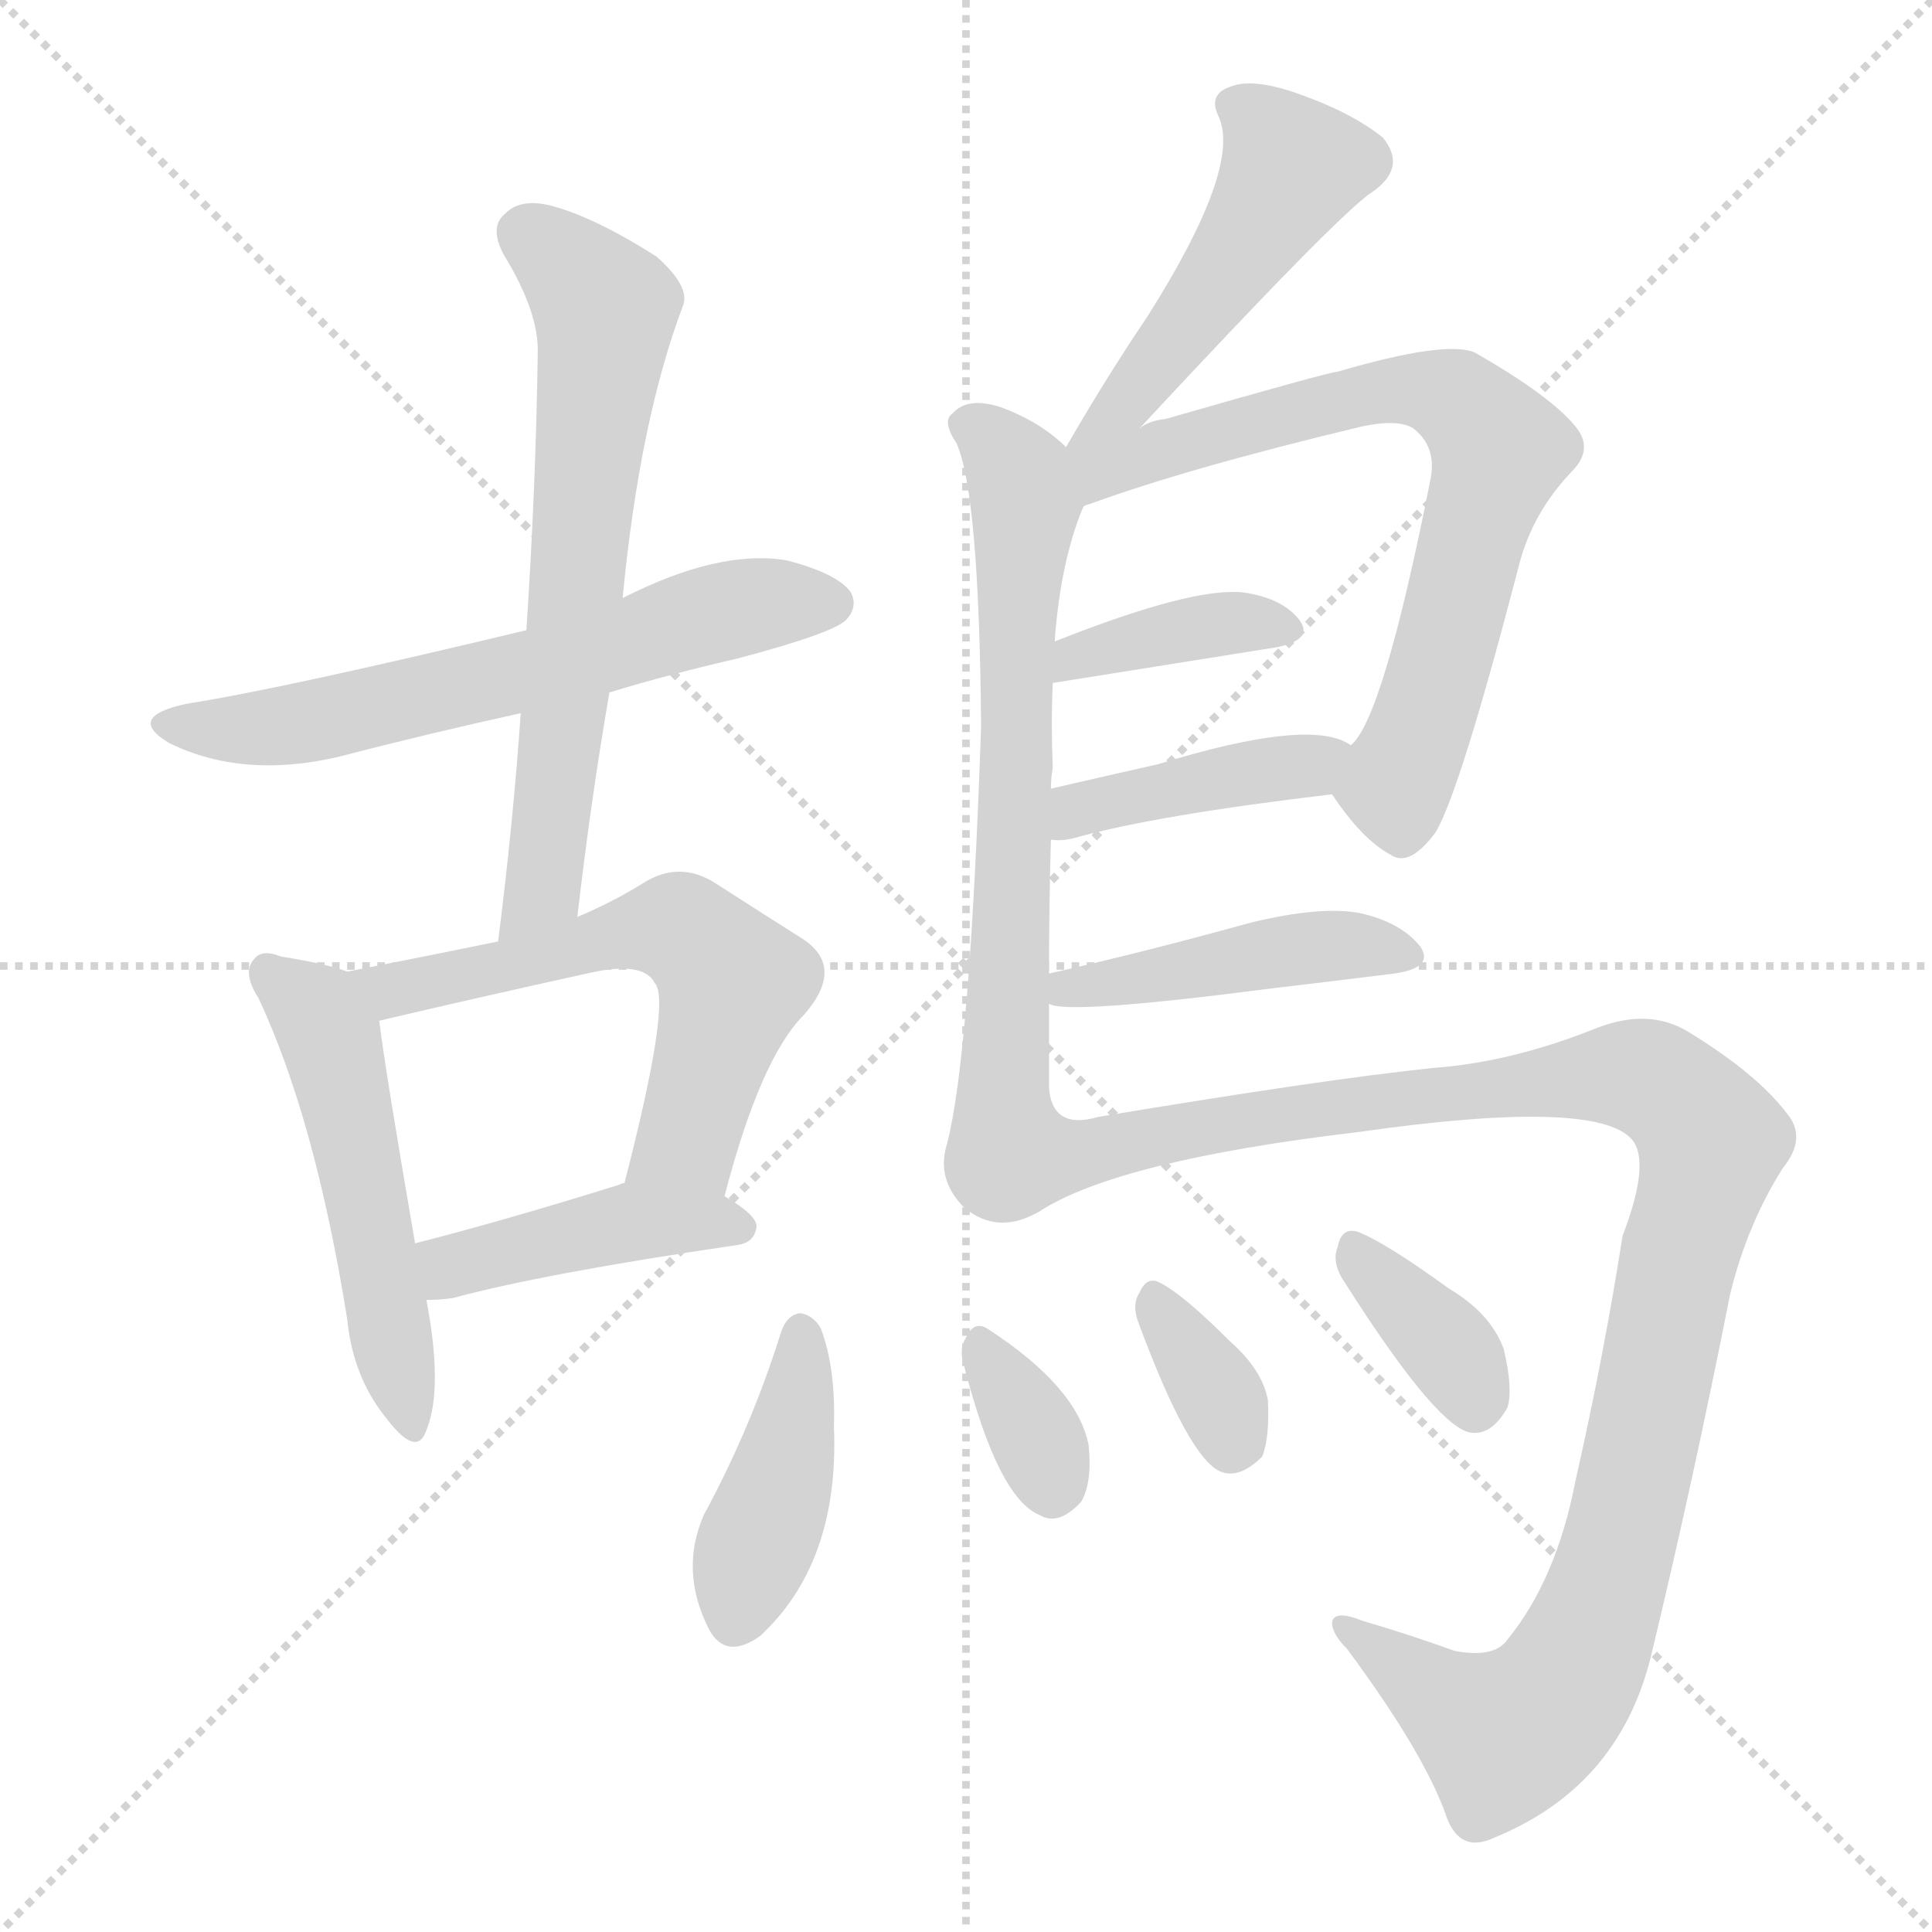 <svg version="1.1" viewBox="0 0 1024 1024" xmlns="http://www.w3.org/2000/svg">
  <g stroke="lightgray" stroke-dasharray="1,1" stroke-width="1" transform="scale(4, 4)">
    <line x1="0" y1="0" x2="256" y2="256"></line>
    <line x1="256" y1="0" x2="0" y2="256"></line>
    <line x1="128" y1="0" x2="128" y2="256"></line>
    <line x1="0" y1="128" x2="256" y2="128"></line>
  </g>
<g transform="scale(1, -1) translate(0, -900)">
   <style type="text/css">
    @keyframes keyframes0 {
      from {
       stroke: blue;
       stroke-dashoffset: 613;
       stroke-width: 128;
       }
       67% {
       animation-timing-function: step-end;
       stroke: blue;
       stroke-dashoffset: 0;
       stroke-width: 128;
       }
       to {
       stroke: black;
       stroke-width: 1024;
       }
       }
       #make-me-a-hanzi-animation-0 {
         animation: keyframes0 0.749s both;
         animation-delay: 0s;
         animation-timing-function: linear;
       }
    @keyframes keyframes1 {
      from {
       stroke: blue;
       stroke-dashoffset: 650;
       stroke-width: 128;
       }
       68% {
       animation-timing-function: step-end;
       stroke: blue;
       stroke-dashoffset: 0;
       stroke-width: 128;
       }
       to {
       stroke: black;
       stroke-width: 1024;
       }
       }
       #make-me-a-hanzi-animation-1 {
         animation: keyframes1 0.779s both;
         animation-delay: 0.749s;
         animation-timing-function: linear;
       }
    @keyframes keyframes2 {
      from {
       stroke: blue;
       stroke-dashoffset: 511;
       stroke-width: 128;
       }
       62% {
       animation-timing-function: step-end;
       stroke: blue;
       stroke-dashoffset: 0;
       stroke-width: 128;
       }
       to {
       stroke: black;
       stroke-width: 1024;
       }
       }
       #make-me-a-hanzi-animation-2 {
         animation: keyframes2 0.666s both;
         animation-delay: 1.528s;
         animation-timing-function: linear;
       }
    @keyframes keyframes3 {
      from {
       stroke: blue;
       stroke-dashoffset: 581;
       stroke-width: 128;
       }
       65% {
       animation-timing-function: step-end;
       stroke: blue;
       stroke-dashoffset: 0;
       stroke-width: 128;
       }
       to {
       stroke: black;
       stroke-width: 1024;
       }
       }
       #make-me-a-hanzi-animation-3 {
         animation: keyframes3 0.723s both;
         animation-delay: 2.194s;
         animation-timing-function: linear;
       }
    @keyframes keyframes4 {
      from {
       stroke: blue;
       stroke-dashoffset: 424;
       stroke-width: 128;
       }
       58% {
       animation-timing-function: step-end;
       stroke: blue;
       stroke-dashoffset: 0;
       stroke-width: 128;
       }
       to {
       stroke: black;
       stroke-width: 1024;
       }
       }
       #make-me-a-hanzi-animation-4 {
         animation: keyframes4 0.595s both;
         animation-delay: 2.917s;
         animation-timing-function: linear;
       }
    @keyframes keyframes5 {
      from {
       stroke: blue;
       stroke-dashoffset: 486;
       stroke-width: 128;
       }
       61% {
       animation-timing-function: step-end;
       stroke: blue;
       stroke-dashoffset: 0;
       stroke-width: 128;
       }
       to {
       stroke: black;
       stroke-width: 1024;
       }
       }
       #make-me-a-hanzi-animation-5 {
         animation: keyframes5 0.646s both;
         animation-delay: 3.512s;
         animation-timing-function: linear;
       }
    @keyframes keyframes6 {
      from {
       stroke: blue;
       stroke-dashoffset: 681;
       stroke-width: 128;
       }
       69% {
       animation-timing-function: step-end;
       stroke: blue;
       stroke-dashoffset: 0;
       stroke-width: 128;
       }
       to {
       stroke: black;
       stroke-width: 1024;
       }
       }
       #make-me-a-hanzi-animation-6 {
         animation: keyframes6 0.804s both;
         animation-delay: 4.157s;
         animation-timing-function: linear;
       }
    @keyframes keyframes7 {
      from {
       stroke: blue;
       stroke-dashoffset: 709;
       stroke-width: 128;
       }
       70% {
       animation-timing-function: step-end;
       stroke: blue;
       stroke-dashoffset: 0;
       stroke-width: 128;
       }
       to {
       stroke: black;
       stroke-width: 1024;
       }
       }
       #make-me-a-hanzi-animation-7 {
         animation: keyframes7 0.827s both;
         animation-delay: 4.961s;
         animation-timing-function: linear;
       }
    @keyframes keyframes8 {
      from {
       stroke: blue;
       stroke-dashoffset: 379;
       stroke-width: 128;
       }
       55% {
       animation-timing-function: step-end;
       stroke: blue;
       stroke-dashoffset: 0;
       stroke-width: 128;
       }
       to {
       stroke: black;
       stroke-width: 1024;
       }
       }
       #make-me-a-hanzi-animation-8 {
         animation: keyframes8 0.558s both;
         animation-delay: 5.788s;
         animation-timing-function: linear;
       }
    @keyframes keyframes9 {
      from {
       stroke: blue;
       stroke-dashoffset: 408;
       stroke-width: 128;
       }
       57% {
       animation-timing-function: step-end;
       stroke: blue;
       stroke-dashoffset: 0;
       stroke-width: 128;
       }
       to {
       stroke: black;
       stroke-width: 1024;
       }
       }
       #make-me-a-hanzi-animation-9 {
         animation: keyframes9 0.582s both;
         animation-delay: 6.347s;
         animation-timing-function: linear;
       }
    @keyframes keyframes10 {
      from {
       stroke: blue;
       stroke-dashoffset: 444;
       stroke-width: 128;
       }
       59% {
       animation-timing-function: step-end;
       stroke: blue;
       stroke-dashoffset: 0;
       stroke-width: 128;
       }
       to {
       stroke: black;
       stroke-width: 1024;
       }
       }
       #make-me-a-hanzi-animation-10 {
         animation: keyframes10 0.611s both;
         animation-delay: 6.929s;
         animation-timing-function: linear;
       }
    @keyframes keyframes11 {
      from {
       stroke: blue;
       stroke-dashoffset: 1087;
       stroke-width: 128;
       }
       78% {
       animation-timing-function: step-end;
       stroke: blue;
       stroke-dashoffset: 0;
       stroke-width: 128;
       }
       to {
       stroke: black;
       stroke-width: 1024;
       }
       }
       #make-me-a-hanzi-animation-11 {
         animation: keyframes11 1.135s both;
         animation-delay: 7.54s;
         animation-timing-function: linear;
       }
    @keyframes keyframes12 {
      from {
       stroke: blue;
       stroke-dashoffset: 411;
       stroke-width: 128;
       }
       57% {
       animation-timing-function: step-end;
       stroke: blue;
       stroke-dashoffset: 0;
       stroke-width: 128;
       }
       to {
       stroke: black;
       stroke-width: 1024;
       }
       }
       #make-me-a-hanzi-animation-12 {
         animation: keyframes12 0.584s both;
         animation-delay: 8.675s;
         animation-timing-function: linear;
       }
    @keyframes keyframes13 {
      from {
       stroke: blue;
       stroke-dashoffset: 335;
       stroke-width: 128;
       }
       52% {
       animation-timing-function: step-end;
       stroke: blue;
       stroke-dashoffset: 0;
       stroke-width: 128;
       }
       to {
       stroke: black;
       stroke-width: 1024;
       }
       }
       #make-me-a-hanzi-animation-13 {
         animation: keyframes13 0.523s both;
         animation-delay: 9.259s;
         animation-timing-function: linear;
       }
    @keyframes keyframes14 {
      from {
       stroke: blue;
       stroke-dashoffset: 342;
       stroke-width: 128;
       }
       53% {
       animation-timing-function: step-end;
       stroke: blue;
       stroke-dashoffset: 0;
       stroke-width: 128;
       }
       to {
       stroke: black;
       stroke-width: 1024;
       }
       }
       #make-me-a-hanzi-animation-14 {
         animation: keyframes14 0.528s both;
         animation-delay: 9.782s;
         animation-timing-function: linear;
       }
    @keyframes keyframes15 {
      from {
       stroke: blue;
       stroke-dashoffset: 359;
       stroke-width: 128;
       }
       54% {
       animation-timing-function: step-end;
       stroke: blue;
       stroke-dashoffset: 0;
       stroke-width: 128;
       }
       to {
       stroke: black;
       stroke-width: 1024;
       }
       }
       #make-me-a-hanzi-animation-15 {
         animation: keyframes15 0.542s both;
         animation-delay: 10.31s;
         animation-timing-function: linear;
       }
</style>
<path d="M 323.0 533.0 Q 356.0 543.0 391.0 551.0 Q 440.0 564.0 448.0 571.0 Q 455.0 578.0 451.0 586.0 Q 444.0 596.0 417.0 603.0 Q 381.0 609.0 330.0 583.0 L 279.0 566.0 Q 150.0 535.0 99.0 527.0 Q 66.0 520.0 90.0 506.0 Q 129.0 487.0 180.0 499.0 Q 226.0 511.0 276.0 522.0 L 323.0 533.0 Z" fill="lightgray"></path> 
<path d="M 306.0 414.0 Q 313.0 475.0 323.0 533.0 L 330.0 583.0 Q 339.0 677.0 362.0 738.0 Q 366.0 748.0 348.0 764.0 Q 315.0 785.0 292.0 791.0 Q 276.0 795.0 268.0 787.0 Q 259.0 780.0 267.0 765.0 Q 286.0 734.0 285.0 712.0 Q 284.0 642.0 279.0 566.0 L 276.0 522.0 Q 272.0 464.0 264.0 401.0 C 260.0 371.0 302.0 384.0 306.0 414.0 Z" fill="lightgray"></path> 
<path d="M 184.0 385.0 Q 174.0 389.0 149.0 393.0 Q 139.0 397.0 135.0 392.0 Q 128.0 385.0 137.0 371.0 Q 167.0 307.0 184.0 201.0 Q 187.0 170.0 205.0 148.0 Q 221.0 127.0 226.0 142.0 Q 235.0 164.0 226.0 211.0 L 220.0 241.0 Q 204.0 334.0 201.0 359.0 C 198.0 380.0 198.0 380.0 184.0 385.0 Z" fill="lightgray"></path> 
<path d="M 384.0 266.0 Q 403.0 339.0 426.0 362.0 Q 448.0 387.0 426.0 402.0 Q 407.0 414.0 379.0 432.0 Q 360.0 444.0 341.0 432.0 Q 325.0 422.0 306.0 414.0 L 264.0 401.0 Q 230.0 394.0 184.0 385.0 C 155.0 379.0 172.0 352.0 201.0 359.0 Q 252.0 371.0 311.0 384.0 Q 341.0 391.0 347.0 379.0 Q 356.0 370.0 331.0 273.0 C 324.0 244.0 376.0 237.0 384.0 266.0 Z" fill="lightgray"></path> 
<path d="M 226.0 211.0 Q 233.0 211.0 240.0 212.0 Q 288.0 225.0 390.0 240.0 Q 400.0 241.0 401.0 250.0 Q 401.0 256.0 384.0 266.0 C 359.0 282.0 358.0 282.0 331.0 273.0 Q 330.0 273.0 328.0 272.0 Q 267.0 253.0 220.0 241.0 C 191.0 234.0 196.0 210.0 226.0 211.0 Z" fill="lightgray"></path> 
<path d="M 604.0 673.0 Q 710.0 787.0 727.0 798.0 Q 746.0 811.0 733.0 827.0 Q 717.0 840.0 689.0 850.0 Q 664.0 859.0 652.0 854.0 Q 640.0 850.0 646.0 838.0 Q 658.0 811.0 608.0 732.0 Q 587.0 701.0 565.0 663.0 C 550.0 637.0 584.0 651.0 604.0 673.0 Z" fill="lightgray"></path> 
<path d="M 556.0 384.0 Q 556.0 420.0 557.0 455.0 L 557.0 482.0 Q 557.0 488.0 558.0 493.0 Q 557.0 517.0 558.0 538.0 L 559.0 560.0 Q 562.0 602.0 574.0 631.0 C 581.0 650.0 581.0 650.0 565.0 663.0 Q 552.0 676.0 531.0 684.0 Q 513.0 690.0 505.0 681.0 Q 499.0 677.0 507.0 665.0 Q 519.0 638.0 520.0 515.0 Q 514.0 340.0 502.0 294.0 Q 496.0 275.0 511.0 260.0 Q 529.0 245.0 551.0 258.0 C 556.0 260.0 556.0 293.0 556.0 323.0 Q 556.0 345.0 556.0 368.0 L 556.0 384.0 Z" fill="lightgray"></path> 
<path d="M 706.0 479.0 Q 722.0 455.0 737.0 447.0 Q 747.0 440.0 761.0 459.0 Q 774.0 481.0 805.0 600.0 Q 812.0 628.0 833.0 650.0 Q 845.0 662.0 835.0 674.0 Q 822.0 690.0 782.0 713.0 Q 767.0 720.0 709.0 703.0 Q 705.0 703.0 618.0 678.0 Q 609.0 677.0 604.0 673.0 C 551.0 654.0 531.0 614.0 574.0 631.0 Q 574.0 632.0 578.0 633.0 Q 630.0 652.0 722.0 674.0 Q 741.0 678.0 749.0 673.0 Q 762.0 663.0 758.0 645.0 Q 733.0 519.0 716.0 505.0 C 702.0 484.0 702.0 484.0 706.0 479.0 Z" fill="lightgray"></path> 
<path d="M 558.0 538.0 L 677.0 557.0 Q 696.0 561.0 689.0 571.0 Q 680.0 583.0 659.0 586.0 Q 632.0 589.0 559.0 560.0 C 531.0 549.0 528.0 533.0 558.0 538.0 Z" fill="lightgray"></path> 
<path d="M 557.0 455.0 Q 563.0 454.0 570.0 456.0 Q 613.0 468.0 706.0 479.0 C 736.0 483.0 742.0 491.0 716.0 505.0 Q 695.0 520.0 614.0 495.0 Q 583.0 488.0 557.0 482.0 C 528.0 475.0 527.0 457.0 557.0 455.0 Z" fill="lightgray"></path> 
<path d="M 556.0 368.0 Q 565.0 362.0 673.0 376.0 Q 707.0 380.0 739.0 384.0 Q 760.0 387.0 753.0 398.0 Q 743.0 411.0 721.0 416.0 Q 700.0 420.0 663.0 411.0 Q 605.0 395.0 556.0 384.0 C 527.0 377.0 527.0 375.0 556.0 368.0 Z" fill="lightgray"></path> 
<path d="M 551.0 258.0 Q 593.0 285.0 720.0 300.0 Q 846.0 318.0 865.0 296.0 Q 875.0 284.0 860.0 245.0 Q 850.0 181.0 835.0 115.0 Q 825.0 63.0 799.0 31.0 Q 792.0 21.0 771.0 25.0 Q 746.0 34.0 722.0 41.0 Q 707.0 47.0 706.0 40.0 Q 706.0 34.0 714.0 26.0 Q 754.0 -28.0 766.0 -61.0 Q 773.0 -83.0 792.0 -74.0 Q 858.0 -47.0 875.0 22.0 Q 897.0 113.0 917.0 214.0 Q 926.0 251.0 945.0 281.0 Q 958.0 297.0 947.0 310.0 Q 931.0 331.0 895.0 353.0 Q 874.0 366.0 846.0 355.0 Q 801.0 337.0 760.0 334.0 Q 702.0 328.0 582.0 308.0 Q 558.0 301.0 556.0 323.0 C 534.0 344.0 524.0 245.0 551.0 258.0 Z" fill="lightgray"></path> 
<path d="M 414.0 194.0 Q 398.0 143.0 373.0 97.0 Q 360.0 67.0 376.0 36.0 Q 385.0 20.0 403.0 33.0 Q 445.0 72.0 442.0 144.0 Q 443.0 175.0 435.0 196.0 Q 431.0 203.0 424.0 204.0 Q 417.0 203.0 414.0 194.0 Z" fill="lightgray"></path> 
<path d="M 511.0 176.0 Q 529.0 106.0 551.0 97.0 Q 561.0 91.0 573.0 104.0 Q 579.0 114.0 577.0 134.0 Q 571.0 165.0 523.0 196.0 Q 516.0 200.0 512.0 191.0 Q 508.0 185.0 511.0 176.0 Z" fill="lightgray"></path> 
<path d="M 603.0 200.0 Q 630.0 127.0 647.0 120.0 Q 657.0 116.0 669.0 128.0 Q 673.0 138.0 672.0 158.0 Q 669.0 174.0 652.0 189.0 Q 627.0 214.0 615.0 220.0 Q 608.0 224.0 604.0 215.0 Q 600.0 209.0 603.0 200.0 Z" fill="lightgray"></path> 
<path d="M 711.0 223.0 Q 759.0 147.0 778.0 141.0 Q 790.0 138.0 799.0 154.0 Q 802.0 164.0 797.0 185.0 Q 790.0 204.0 768.0 217.0 Q 735.0 241.0 720.0 247.0 Q 711.0 250.0 709.0 239.0 Q 706.0 232.0 711.0 223.0 Z" fill="lightgray"></path> 
      <clipPath id="make-me-a-hanzi-clip-0">
      <path d="M 323.0 533.0 Q 356.0 543.0 391.0 551.0 Q 440.0 564.0 448.0 571.0 Q 455.0 578.0 451.0 586.0 Q 444.0 596.0 417.0 603.0 Q 381.0 609.0 330.0 583.0 L 279.0 566.0 Q 150.0 535.0 99.0 527.0 Q 66.0 520.0 90.0 506.0 Q 129.0 487.0 180.0 499.0 Q 226.0 511.0 276.0 522.0 L 323.0 533.0 Z" fill="lightgray"></path>
      </clipPath>
      <path clip-path="url(#make-me-a-hanzi-clip-0)" d="M 92.0 518.0 L 114.0 513.0 L 167.0 518.0 L 389.0 577.0 L 440.0 580.0 " fill="none" id="make-me-a-hanzi-animation-0" stroke-dasharray="485 970" stroke-linecap="round"></path>

      <clipPath id="make-me-a-hanzi-clip-1">
      <path d="M 306.0 414.0 Q 313.0 475.0 323.0 533.0 L 330.0 583.0 Q 339.0 677.0 362.0 738.0 Q 366.0 748.0 348.0 764.0 Q 315.0 785.0 292.0 791.0 Q 276.0 795.0 268.0 787.0 Q 259.0 780.0 267.0 765.0 Q 286.0 734.0 285.0 712.0 Q 284.0 642.0 279.0 566.0 L 276.0 522.0 Q 272.0 464.0 264.0 401.0 C 260.0 371.0 302.0 384.0 306.0 414.0 Z" fill="lightgray"></path>
      </clipPath>
      <path clip-path="url(#make-me-a-hanzi-clip-1)" d="M 279.0 775.0 L 310.0 750.0 L 321.0 730.0 L 288.0 429.0 L 269.0 408.0 " fill="none" id="make-me-a-hanzi-animation-1" stroke-dasharray="522 1044" stroke-linecap="round"></path>

      <clipPath id="make-me-a-hanzi-clip-2">
      <path d="M 184.0 385.0 Q 174.0 389.0 149.0 393.0 Q 139.0 397.0 135.0 392.0 Q 128.0 385.0 137.0 371.0 Q 167.0 307.0 184.0 201.0 Q 187.0 170.0 205.0 148.0 Q 221.0 127.0 226.0 142.0 Q 235.0 164.0 226.0 211.0 L 220.0 241.0 Q 204.0 334.0 201.0 359.0 C 198.0 380.0 198.0 380.0 184.0 385.0 Z" fill="lightgray"></path>
      </clipPath>
      <path clip-path="url(#make-me-a-hanzi-clip-2)" d="M 143.0 385.0 L 165.0 367.0 L 177.0 343.0 L 216.0 147.0 " fill="none" id="make-me-a-hanzi-animation-2" stroke-dasharray="383 766" stroke-linecap="round"></path>

      <clipPath id="make-me-a-hanzi-clip-3">
      <path d="M 384.0 266.0 Q 403.0 339.0 426.0 362.0 Q 448.0 387.0 426.0 402.0 Q 407.0 414.0 379.0 432.0 Q 360.0 444.0 341.0 432.0 Q 325.0 422.0 306.0 414.0 L 264.0 401.0 Q 230.0 394.0 184.0 385.0 C 155.0 379.0 172.0 352.0 201.0 359.0 Q 252.0 371.0 311.0 384.0 Q 341.0 391.0 347.0 379.0 Q 356.0 370.0 331.0 273.0 C 324.0 244.0 376.0 237.0 384.0 266.0 Z" fill="lightgray"></path>
      </clipPath>
      <path clip-path="url(#make-me-a-hanzi-clip-3)" d="M 193.0 381.0 L 217.0 376.0 L 360.0 408.0 L 388.0 379.0 L 364.0 296.0 L 339.0 285.0 " fill="none" id="make-me-a-hanzi-animation-3" stroke-dasharray="453 906" stroke-linecap="round"></path>

      <clipPath id="make-me-a-hanzi-clip-4">
      <path d="M 226.0 211.0 Q 233.0 211.0 240.0 212.0 Q 288.0 225.0 390.0 240.0 Q 400.0 241.0 401.0 250.0 Q 401.0 256.0 384.0 266.0 C 359.0 282.0 358.0 282.0 331.0 273.0 Q 330.0 273.0 328.0 272.0 Q 267.0 253.0 220.0 241.0 C 191.0 234.0 196.0 210.0 226.0 211.0 Z" fill="lightgray"></path>
      </clipPath>
      <path clip-path="url(#make-me-a-hanzi-clip-4)" d="M 228.0 235.0 L 240.0 229.0 L 335.0 252.0 L 392.0 249.0 " fill="none" id="make-me-a-hanzi-animation-4" stroke-dasharray="296 592" stroke-linecap="round"></path>

      <clipPath id="make-me-a-hanzi-clip-5">
      <path d="M 604.0 673.0 Q 710.0 787.0 727.0 798.0 Q 746.0 811.0 733.0 827.0 Q 717.0 840.0 689.0 850.0 Q 664.0 859.0 652.0 854.0 Q 640.0 850.0 646.0 838.0 Q 658.0 811.0 608.0 732.0 Q 587.0 701.0 565.0 663.0 C 550.0 637.0 584.0 651.0 604.0 673.0 Z" fill="lightgray"></path>
      </clipPath>
      <path clip-path="url(#make-me-a-hanzi-clip-5)" d="M 654.0 844.0 L 666.0 837.0 L 684.0 810.0 L 604.0 692.0 L 571.0 668.0 " fill="none" id="make-me-a-hanzi-animation-5" stroke-dasharray="358 716" stroke-linecap="round"></path>

      <clipPath id="make-me-a-hanzi-clip-6">
      <path d="M 556.0 384.0 Q 556.0 420.0 557.0 455.0 L 557.0 482.0 Q 557.0 488.0 558.0 493.0 Q 557.0 517.0 558.0 538.0 L 559.0 560.0 Q 562.0 602.0 574.0 631.0 C 581.0 650.0 581.0 650.0 565.0 663.0 Q 552.0 676.0 531.0 684.0 Q 513.0 690.0 505.0 681.0 Q 499.0 677.0 507.0 665.0 Q 519.0 638.0 520.0 515.0 Q 514.0 340.0 502.0 294.0 Q 496.0 275.0 511.0 260.0 Q 529.0 245.0 551.0 258.0 C 556.0 260.0 556.0 293.0 556.0 323.0 Q 556.0 345.0 556.0 368.0 L 556.0 384.0 Z" fill="lightgray"></path>
      </clipPath>
      <path clip-path="url(#make-me-a-hanzi-clip-6)" d="M 514.0 674.0 L 537.0 654.0 L 544.0 632.0 L 527.0 283.0 L 540.0 265.0 " fill="none" id="make-me-a-hanzi-animation-6" stroke-dasharray="553 1106" stroke-linecap="round"></path>

      <clipPath id="make-me-a-hanzi-clip-7">
      <path d="M 706.0 479.0 Q 722.0 455.0 737.0 447.0 Q 747.0 440.0 761.0 459.0 Q 774.0 481.0 805.0 600.0 Q 812.0 628.0 833.0 650.0 Q 845.0 662.0 835.0 674.0 Q 822.0 690.0 782.0 713.0 Q 767.0 720.0 709.0 703.0 Q 705.0 703.0 618.0 678.0 Q 609.0 677.0 604.0 673.0 C 551.0 654.0 531.0 614.0 574.0 631.0 Q 574.0 632.0 578.0 633.0 Q 630.0 652.0 722.0 674.0 Q 741.0 678.0 749.0 673.0 Q 762.0 663.0 758.0 645.0 Q 733.0 519.0 716.0 505.0 C 702.0 484.0 702.0 484.0 706.0 479.0 Z" fill="lightgray"></path>
      </clipPath>
      <path clip-path="url(#make-me-a-hanzi-clip-7)" d="M 574.0 637.0 L 584.0 652.0 L 724.0 692.0 L 759.0 693.0 L 786.0 674.0 L 795.0 662.0 L 766.0 554.0 L 741.0 488.0 L 743.0 464.0 " fill="none" id="make-me-a-hanzi-animation-7" stroke-dasharray="581 1162" stroke-linecap="round"></path>

      <clipPath id="make-me-a-hanzi-clip-8">
      <path d="M 558.0 538.0 L 677.0 557.0 Q 696.0 561.0 689.0 571.0 Q 680.0 583.0 659.0 586.0 Q 632.0 589.0 559.0 560.0 C 531.0 549.0 528.0 533.0 558.0 538.0 Z" fill="lightgray"></path>
      </clipPath>
      <path clip-path="url(#make-me-a-hanzi-clip-8)" d="M 565.0 543.0 L 571.0 554.0 L 647.0 569.0 L 680.0 566.0 " fill="none" id="make-me-a-hanzi-animation-8" stroke-dasharray="251 502" stroke-linecap="round"></path>

      <clipPath id="make-me-a-hanzi-clip-9">
      <path d="M 557.0 455.0 Q 563.0 454.0 570.0 456.0 Q 613.0 468.0 706.0 479.0 C 736.0 483.0 742.0 491.0 716.0 505.0 Q 695.0 520.0 614.0 495.0 Q 583.0 488.0 557.0 482.0 C 528.0 475.0 527.0 457.0 557.0 455.0 Z" fill="lightgray"></path>
      </clipPath>
      <path clip-path="url(#make-me-a-hanzi-clip-9)" d="M 563.0 462.0 L 580.0 474.0 L 709.0 500.0 " fill="none" id="make-me-a-hanzi-animation-9" stroke-dasharray="280 560" stroke-linecap="round"></path>

      <clipPath id="make-me-a-hanzi-clip-10">
      <path d="M 556.0 368.0 Q 565.0 362.0 673.0 376.0 Q 707.0 380.0 739.0 384.0 Q 760.0 387.0 753.0 398.0 Q 743.0 411.0 721.0 416.0 Q 700.0 420.0 663.0 411.0 Q 605.0 395.0 556.0 384.0 C 527.0 377.0 527.0 375.0 556.0 368.0 Z" fill="lightgray"></path>
      </clipPath>
      <path clip-path="url(#make-me-a-hanzi-clip-10)" d="M 559.0 372.0 L 675.0 396.0 L 723.0 399.0 L 744.0 394.0 " fill="none" id="make-me-a-hanzi-animation-10" stroke-dasharray="316 632" stroke-linecap="round"></path>

      <clipPath id="make-me-a-hanzi-clip-11">
      <path d="M 551.0 258.0 Q 593.0 285.0 720.0 300.0 Q 846.0 318.0 865.0 296.0 Q 875.0 284.0 860.0 245.0 Q 850.0 181.0 835.0 115.0 Q 825.0 63.0 799.0 31.0 Q 792.0 21.0 771.0 25.0 Q 746.0 34.0 722.0 41.0 Q 707.0 47.0 706.0 40.0 Q 706.0 34.0 714.0 26.0 Q 754.0 -28.0 766.0 -61.0 Q 773.0 -83.0 792.0 -74.0 Q 858.0 -47.0 875.0 22.0 Q 897.0 113.0 917.0 214.0 Q 926.0 251.0 945.0 281.0 Q 958.0 297.0 947.0 310.0 Q 931.0 331.0 895.0 353.0 Q 874.0 366.0 846.0 355.0 Q 801.0 337.0 760.0 334.0 Q 702.0 328.0 582.0 308.0 Q 558.0 301.0 556.0 323.0 C 534.0 344.0 524.0 245.0 551.0 258.0 Z" fill="lightgray"></path>
      </clipPath>
      <path clip-path="url(#make-me-a-hanzi-clip-11)" d="M 553.0 264.0 L 573.0 290.0 L 783.0 323.0 L 868.0 330.0 L 885.0 322.0 L 903.0 303.0 L 908.0 295.0 L 886.0 219.0 L 861.0 93.0 L 839.0 24.0 L 826.0 2.0 L 797.0 -20.0 L 711.0 38.0 " fill="none" id="make-me-a-hanzi-animation-11" stroke-dasharray="959 1918" stroke-linecap="round"></path>

      <clipPath id="make-me-a-hanzi-clip-12">
      <path d="M 414.0 194.0 Q 398.0 143.0 373.0 97.0 Q 360.0 67.0 376.0 36.0 Q 385.0 20.0 403.0 33.0 Q 445.0 72.0 442.0 144.0 Q 443.0 175.0 435.0 196.0 Q 431.0 203.0 424.0 204.0 Q 417.0 203.0 414.0 194.0 Z" fill="lightgray"></path>
      </clipPath>
      <path clip-path="url(#make-me-a-hanzi-clip-12)" d="M 425.0 193.0 L 418.0 135.0 L 390.0 43.0 " fill="none" id="make-me-a-hanzi-animation-12" stroke-dasharray="283 566" stroke-linecap="round"></path>

      <clipPath id="make-me-a-hanzi-clip-13">
      <path d="M 511.0 176.0 Q 529.0 106.0 551.0 97.0 Q 561.0 91.0 573.0 104.0 Q 579.0 114.0 577.0 134.0 Q 571.0 165.0 523.0 196.0 Q 516.0 200.0 512.0 191.0 Q 508.0 185.0 511.0 176.0 Z" fill="lightgray"></path>
      </clipPath>
      <path clip-path="url(#make-me-a-hanzi-clip-13)" d="M 522.0 183.0 L 546.0 146.0 L 558.0 113.0 " fill="none" id="make-me-a-hanzi-animation-13" stroke-dasharray="207 414" stroke-linecap="round"></path>

      <clipPath id="make-me-a-hanzi-clip-14">
      <path d="M 603.0 200.0 Q 630.0 127.0 647.0 120.0 Q 657.0 116.0 669.0 128.0 Q 673.0 138.0 672.0 158.0 Q 669.0 174.0 652.0 189.0 Q 627.0 214.0 615.0 220.0 Q 608.0 224.0 604.0 215.0 Q 600.0 209.0 603.0 200.0 Z" fill="lightgray"></path>
      </clipPath>
      <path clip-path="url(#make-me-a-hanzi-clip-14)" d="M 613.0 209.0 L 648.0 156.0 L 652.0 134.0 " fill="none" id="make-me-a-hanzi-animation-14" stroke-dasharray="214 428" stroke-linecap="round"></path>

      <clipPath id="make-me-a-hanzi-clip-15">
      <path d="M 711.0 223.0 Q 759.0 147.0 778.0 141.0 Q 790.0 138.0 799.0 154.0 Q 802.0 164.0 797.0 185.0 Q 790.0 204.0 768.0 217.0 Q 735.0 241.0 720.0 247.0 Q 711.0 250.0 709.0 239.0 Q 706.0 232.0 711.0 223.0 Z" fill="lightgray"></path>
      </clipPath>
      <path clip-path="url(#make-me-a-hanzi-clip-15)" d="M 720.0 236.0 L 768.0 186.0 L 782.0 155.0 " fill="none" id="make-me-a-hanzi-animation-15" stroke-dasharray="231 462" stroke-linecap="round"></path>

</g>
</svg>

